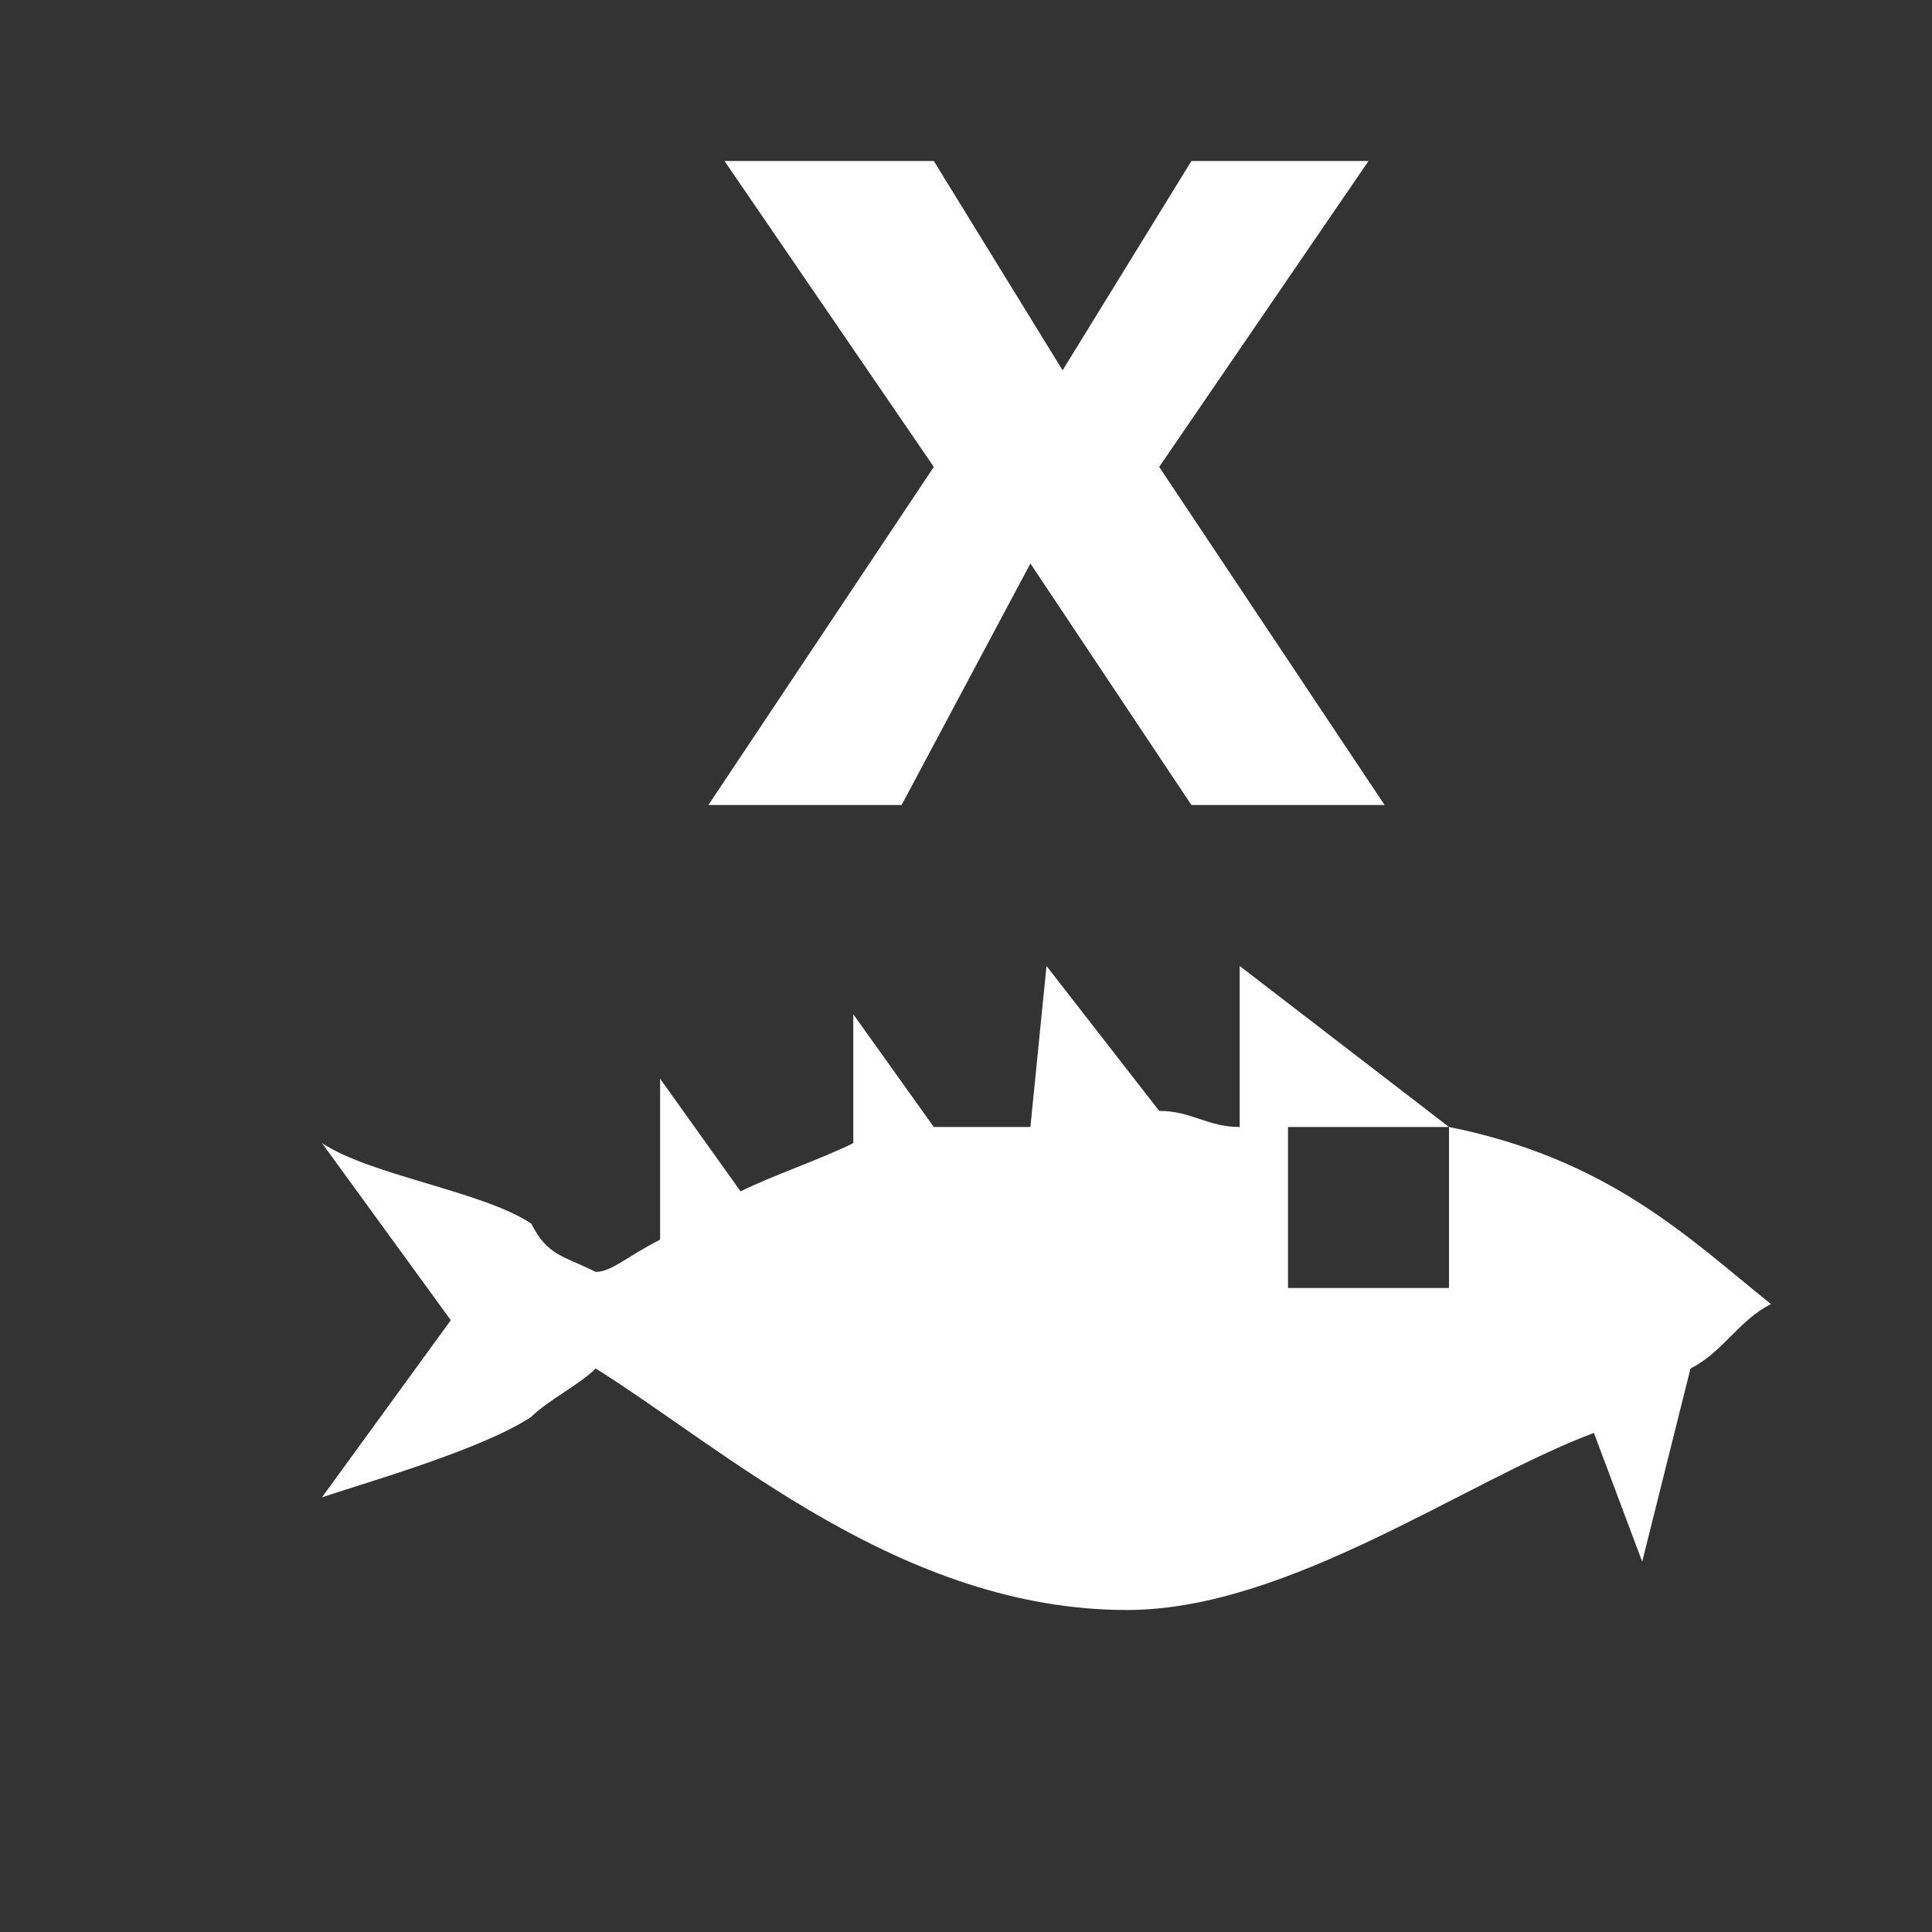 <?xml version="1.0" encoding="utf-8"?>
<!-- Generator: Adobe Illustrator 21.1.0, SVG Export Plug-In . SVG Version: 6.00 Build 0)  -->
<svg version="1.1" id="Layer_1" xmlns="http://www.w3.org/2000/svg" xmlns:xlink="http://www.w3.org/1999/xlink" x="0px" y="0px"
	 width="12px" height="12px" viewBox="0 0 12 12" enable-background="new 0 0 12 12" xml:space="preserve">
<rect x="0" y="0" width="12" height="12" fill="#333333" stroke="none"/>
<path fill="#FFFFFF" d="M4.5,1h1.3l0.8,1.3L7.4,1h1.1L7.2,2.9L8.6,5H7.4L6.4,3.5L5.6,5H4.4l1.4-2.1L4.5,1z"/>
<path fill="#FFFFFF" d="M9,7L7.7,6v1C7.5,7,7.4,6.9,7.2,6.9L6.5,6L6.4,7C6.2,7,6,7,5.8,7L5.3,6.3v0.8C5.1,7.2,4.8,7.3,4.6,7.4
	L4.1,6.7v1C3.9,7.8,3.8,7.9,3.7,7.9C3.5,7.8,3.4,7.8,3.3,7.6C3,7.4,2.3,7.3,2,7.1l0.8,1.1L2,9.3C2.3,9.2,3,9,3.3,8.8
	c0.1-0.1,0.3-0.2,0.4-0.3C4.5,9,5.6,10,7,10c1,0,2.1-0.8,2.9-1.1l0.3,0.8l0.3-1.2c0.2-0.1,0.3-0.3,0.5-0.4C10.5,7.7,10,7.2,9,7z
	 M9,8H8V7h1V8z"/>
</svg>
